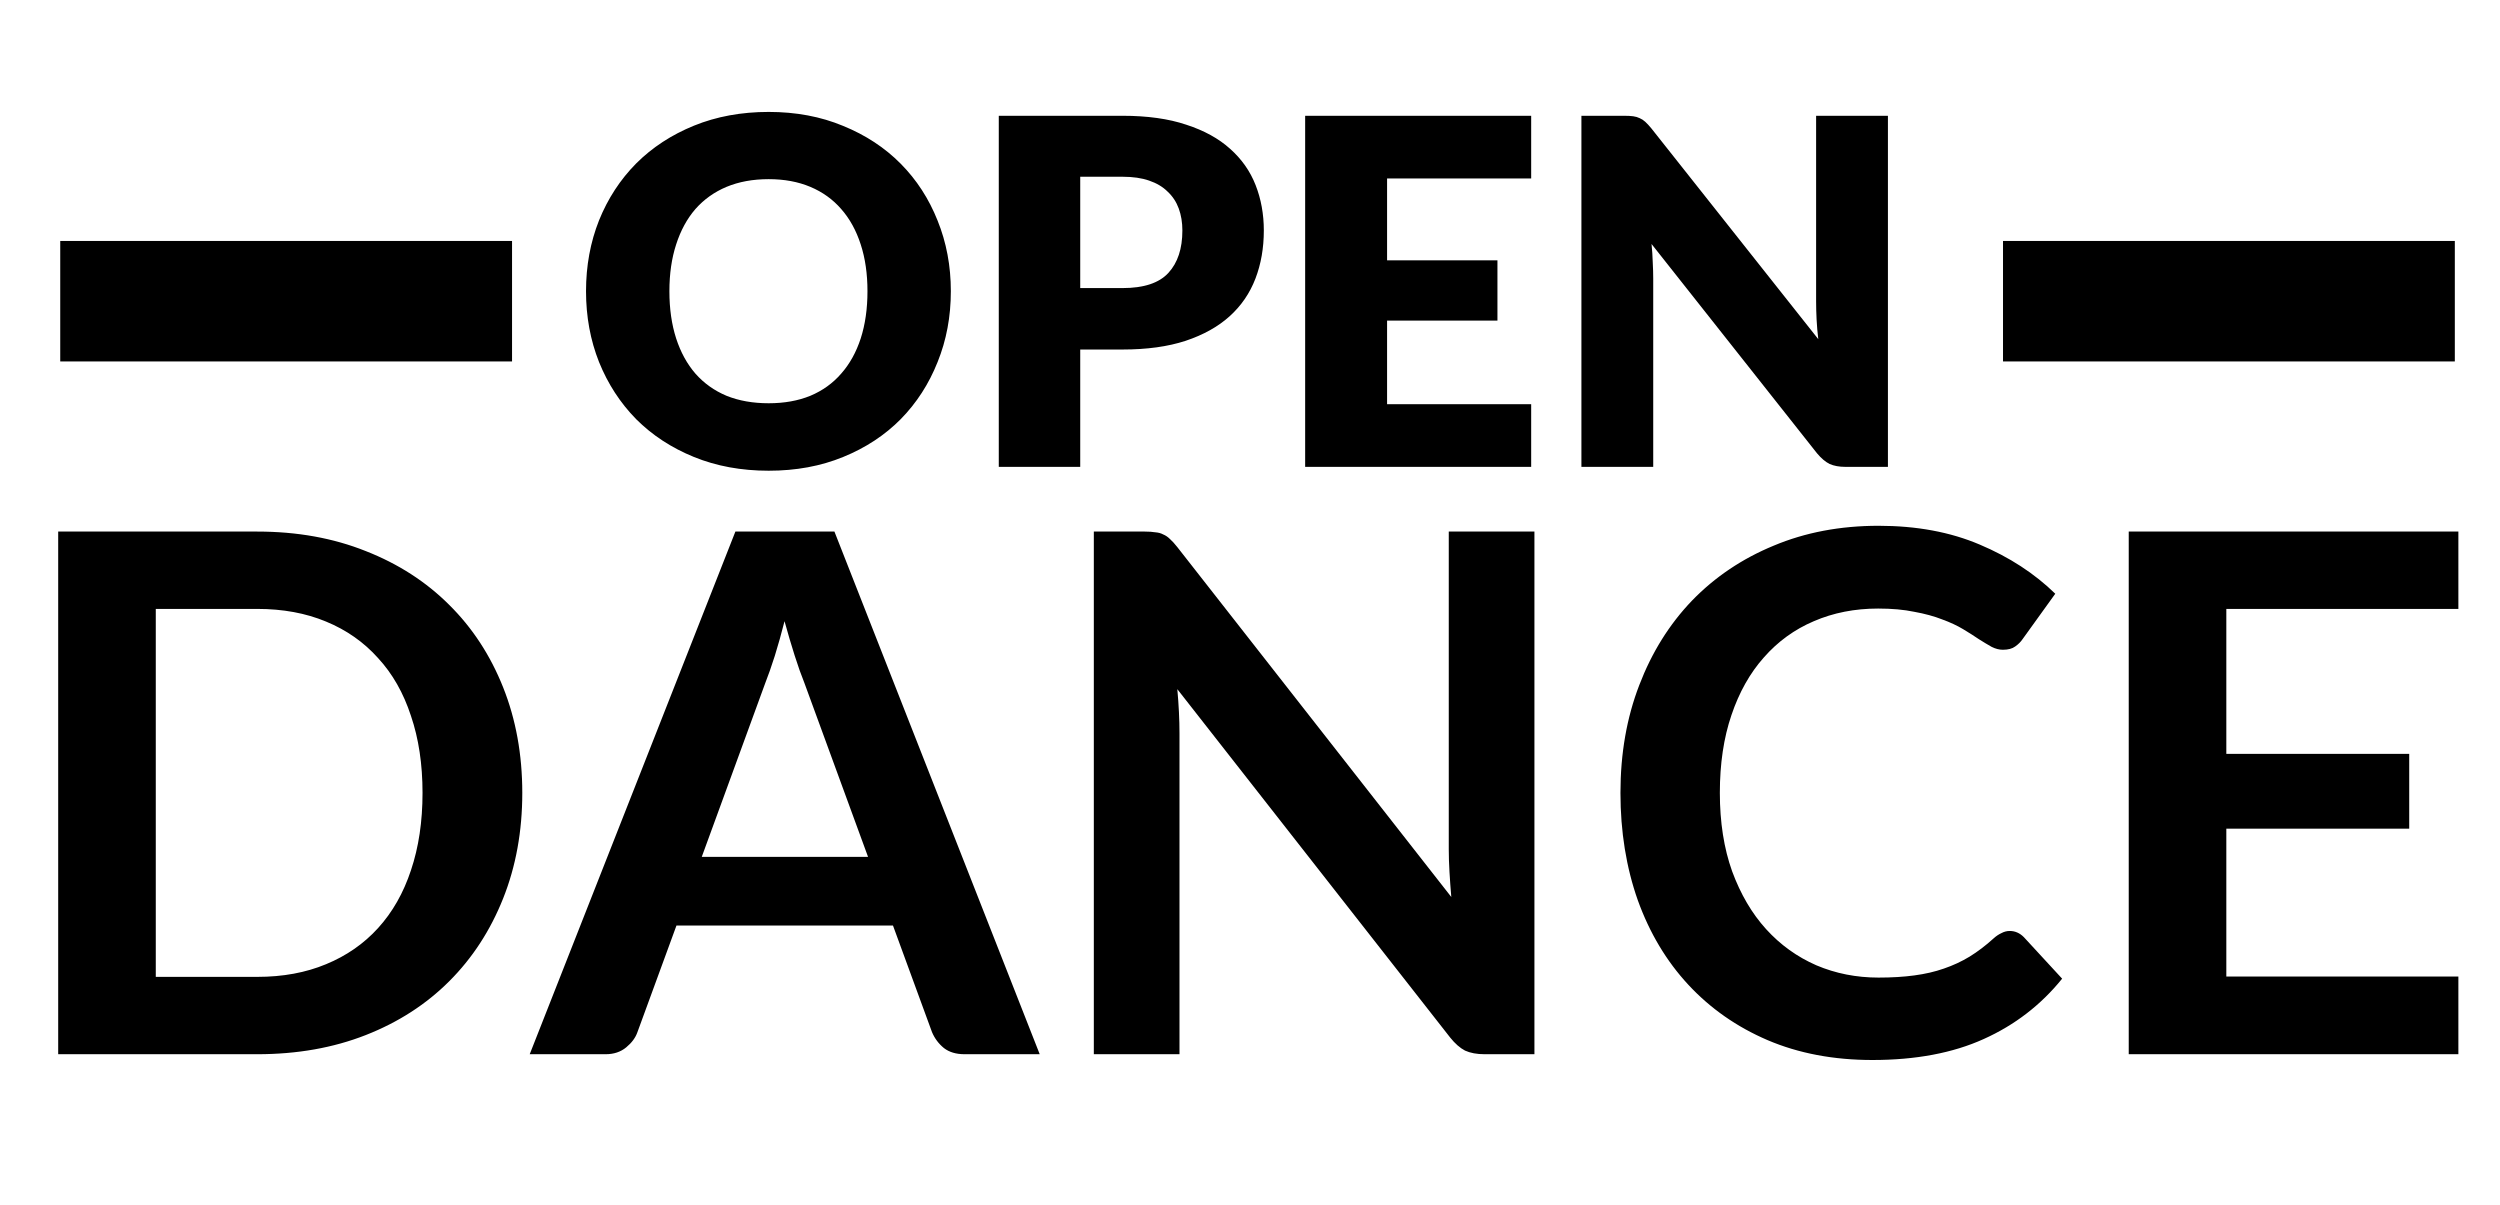 <svg width="166" height="80" viewBox="0 0 166 80" fill="none" xmlns="http://www.w3.org/2000/svg">
<path d="M63.136 19.336C63.136 21.021 62.843 22.589 62.256 24.04C61.68 25.491 60.864 26.755 59.808 27.832C58.752 28.899 57.477 29.736 55.984 30.344C54.501 30.952 52.853 31.256 51.04 31.256C49.227 31.256 47.573 30.952 46.08 30.344C44.587 29.736 43.307 28.899 42.24 27.832C41.184 26.755 40.363 25.491 39.776 24.04C39.2 22.589 38.912 21.021 38.912 19.336C38.912 17.651 39.2 16.083 39.776 14.632C40.363 13.181 41.184 11.923 42.24 10.856C43.307 9.789 44.587 8.952 46.08 8.344C47.573 7.736 49.227 7.432 51.04 7.432C52.853 7.432 54.501 7.741 55.984 8.36C57.477 8.968 58.752 9.805 59.808 10.872C60.864 11.939 61.68 13.197 62.256 14.648C62.843 16.099 63.136 17.661 63.136 19.336ZM57.6 19.336C57.6 18.184 57.451 17.149 57.152 16.232C56.853 15.304 56.421 14.52 55.856 13.88C55.301 13.24 54.619 12.749 53.808 12.408C52.997 12.067 52.075 11.896 51.04 11.896C49.995 11.896 49.061 12.067 48.24 12.408C47.429 12.749 46.741 13.24 46.176 13.88C45.621 14.52 45.195 15.304 44.896 16.232C44.597 17.149 44.448 18.184 44.448 19.336C44.448 20.499 44.597 21.544 44.896 22.472C45.195 23.389 45.621 24.168 46.176 24.808C46.741 25.448 47.429 25.939 48.24 26.28C49.061 26.611 49.995 26.776 51.04 26.776C52.075 26.776 52.997 26.611 53.808 26.28C54.619 25.939 55.301 25.448 55.856 24.808C56.421 24.168 56.853 23.389 57.152 22.472C57.451 21.544 57.6 20.499 57.6 19.336ZM74.543 19.128C75.951 19.128 76.964 18.792 77.582 18.12C78.201 17.448 78.51 16.509 78.51 15.304C78.51 14.771 78.43 14.285 78.27 13.848C78.111 13.411 77.865 13.037 77.534 12.728C77.215 12.408 76.804 12.163 76.302 11.992C75.812 11.821 75.225 11.736 74.543 11.736H71.727V19.128H74.543ZM74.543 7.688C76.185 7.688 77.593 7.885 78.766 8.28C79.951 8.664 80.921 9.197 81.678 9.88C82.447 10.563 83.012 11.368 83.374 12.296C83.737 13.224 83.918 14.227 83.918 15.304C83.918 16.467 83.732 17.533 83.359 18.504C82.985 19.475 82.415 20.307 81.647 21C80.879 21.693 79.903 22.237 78.719 22.632C77.545 23.016 76.153 23.208 74.543 23.208H71.727V31H66.319V7.688H74.543ZM92.102 11.848V17.288H99.43V21.288H92.102V26.84H101.67V31H86.662V7.688H101.67V11.848H92.102ZM125.358 7.688V31H122.542C122.126 31 121.774 30.936 121.486 30.808C121.209 30.669 120.931 30.435 120.654 30.104L109.662 16.2C109.705 16.616 109.731 17.021 109.742 17.416C109.763 17.8 109.774 18.163 109.774 18.504V31H105.006V7.688H107.854C108.089 7.688 108.286 7.699 108.446 7.72C108.606 7.741 108.75 7.784 108.878 7.848C109.006 7.901 109.129 7.981 109.246 8.088C109.363 8.195 109.497 8.339 109.646 8.52L120.734 22.52C120.681 22.072 120.643 21.64 120.622 21.224C120.601 20.797 120.59 20.397 120.59 20.024V7.688H125.358Z" fill="black"/>
<path d="M34.68 52.648C34.68 55.192 34.256 57.528 33.408 59.656C32.56 61.784 31.368 63.616 29.832 65.152C28.296 66.688 26.448 67.88 24.288 68.728C22.128 69.576 19.728 70 17.088 70H3.864V35.296H17.088C19.728 35.296 22.128 35.728 24.288 36.592C26.448 37.44 28.296 38.632 29.832 40.168C31.368 41.688 32.56 43.512 33.408 45.64C34.256 47.768 34.68 50.104 34.68 52.648ZM28.056 52.648C28.056 50.744 27.8 49.04 27.288 47.536C26.792 46.016 26.064 44.736 25.104 43.696C24.16 42.64 23.008 41.832 21.648 41.272C20.304 40.712 18.784 40.432 17.088 40.432H10.344V64.864H17.088C18.784 64.864 20.304 64.584 21.648 64.024C23.008 63.464 24.16 62.664 25.104 61.624C26.064 60.568 26.792 59.288 27.288 57.784C27.8 56.264 28.056 54.552 28.056 52.648ZM57.638 56.896L53.413 45.352C53.206 44.84 52.989 44.232 52.766 43.528C52.541 42.824 52.318 42.064 52.093 41.248C51.886 42.064 51.669 42.832 51.446 43.552C51.221 44.256 51.005 44.872 50.797 45.4L46.597 56.896H57.638ZM69.037 70H64.046C63.486 70 63.029 69.864 62.678 69.592C62.325 69.304 62.062 68.952 61.886 68.536L59.294 61.456H44.917L42.325 68.536C42.197 68.904 41.95 69.24 41.581 69.544C41.214 69.848 40.758 70 40.214 70H35.173L48.83 35.296H55.406L69.037 70ZM101.886 35.296V70H98.574C98.062 70 97.63 69.92 97.278 69.76C96.942 69.584 96.614 69.296 96.294 68.896L78.174 45.76C78.27 46.816 78.318 47.792 78.318 48.688V70H72.63V35.296H76.014C76.286 35.296 76.518 35.312 76.71 35.344C76.918 35.36 77.094 35.408 77.238 35.488C77.398 35.552 77.55 35.656 77.694 35.8C77.838 35.928 77.998 36.104 78.174 36.328L96.366 59.56C96.318 59 96.278 58.448 96.246 57.904C96.214 57.36 96.198 56.856 96.198 56.392V35.296H101.886ZM133.446 61.816C133.798 61.816 134.11 61.952 134.382 62.224L136.926 64.984C135.518 66.728 133.782 68.064 131.718 68.992C129.67 69.92 127.206 70.384 124.326 70.384C121.75 70.384 119.43 69.944 117.366 69.064C115.318 68.184 113.566 66.96 112.11 65.392C110.654 63.824 109.534 61.952 108.75 59.776C107.982 57.6 107.598 55.224 107.598 52.648C107.598 50.04 108.014 47.656 108.846 45.496C109.678 43.32 110.846 41.448 112.35 39.88C113.87 38.312 115.678 37.096 117.774 36.232C119.87 35.352 122.19 34.912 124.734 34.912C127.262 34.912 129.502 35.328 131.454 36.16C133.422 36.992 135.094 38.08 136.47 39.424L134.31 42.424C134.182 42.616 134.014 42.784 133.806 42.928C133.614 43.072 133.342 43.144 132.99 43.144C132.75 43.144 132.502 43.08 132.246 42.952C131.99 42.808 131.71 42.64 131.406 42.448C131.102 42.24 130.75 42.016 130.35 41.776C129.95 41.536 129.486 41.32 128.958 41.128C128.43 40.92 127.814 40.752 127.11 40.624C126.422 40.48 125.622 40.408 124.71 40.408C123.158 40.408 121.734 40.688 120.438 41.248C119.158 41.792 118.054 42.592 117.126 43.648C116.198 44.688 115.478 45.968 114.966 47.488C114.454 48.992 114.198 50.712 114.198 52.648C114.198 54.6 114.47 56.336 115.014 57.856C115.574 59.376 116.326 60.656 117.27 61.696C118.214 62.736 119.326 63.536 120.606 64.096C121.886 64.64 123.262 64.912 124.734 64.912C125.614 64.912 126.406 64.864 127.11 64.768C127.83 64.672 128.486 64.52 129.078 64.312C129.686 64.104 130.254 63.84 130.782 63.52C131.326 63.184 131.862 62.776 132.39 62.296C132.55 62.152 132.718 62.04 132.894 61.96C133.07 61.864 133.254 61.816 133.446 61.816ZM147.828 40.432V50.056H159.972V55.024H147.828V64.84H163.236V70H141.348V35.296H163.236V40.432H147.828Z" fill="black"/>
<line x1="4" y1="20" x2="34" y2="20" stroke="black" stroke-width="8"/>
<line x1="133" y1="20" x2="163" y2="20" stroke="black" stroke-width="8"/>
</svg>
